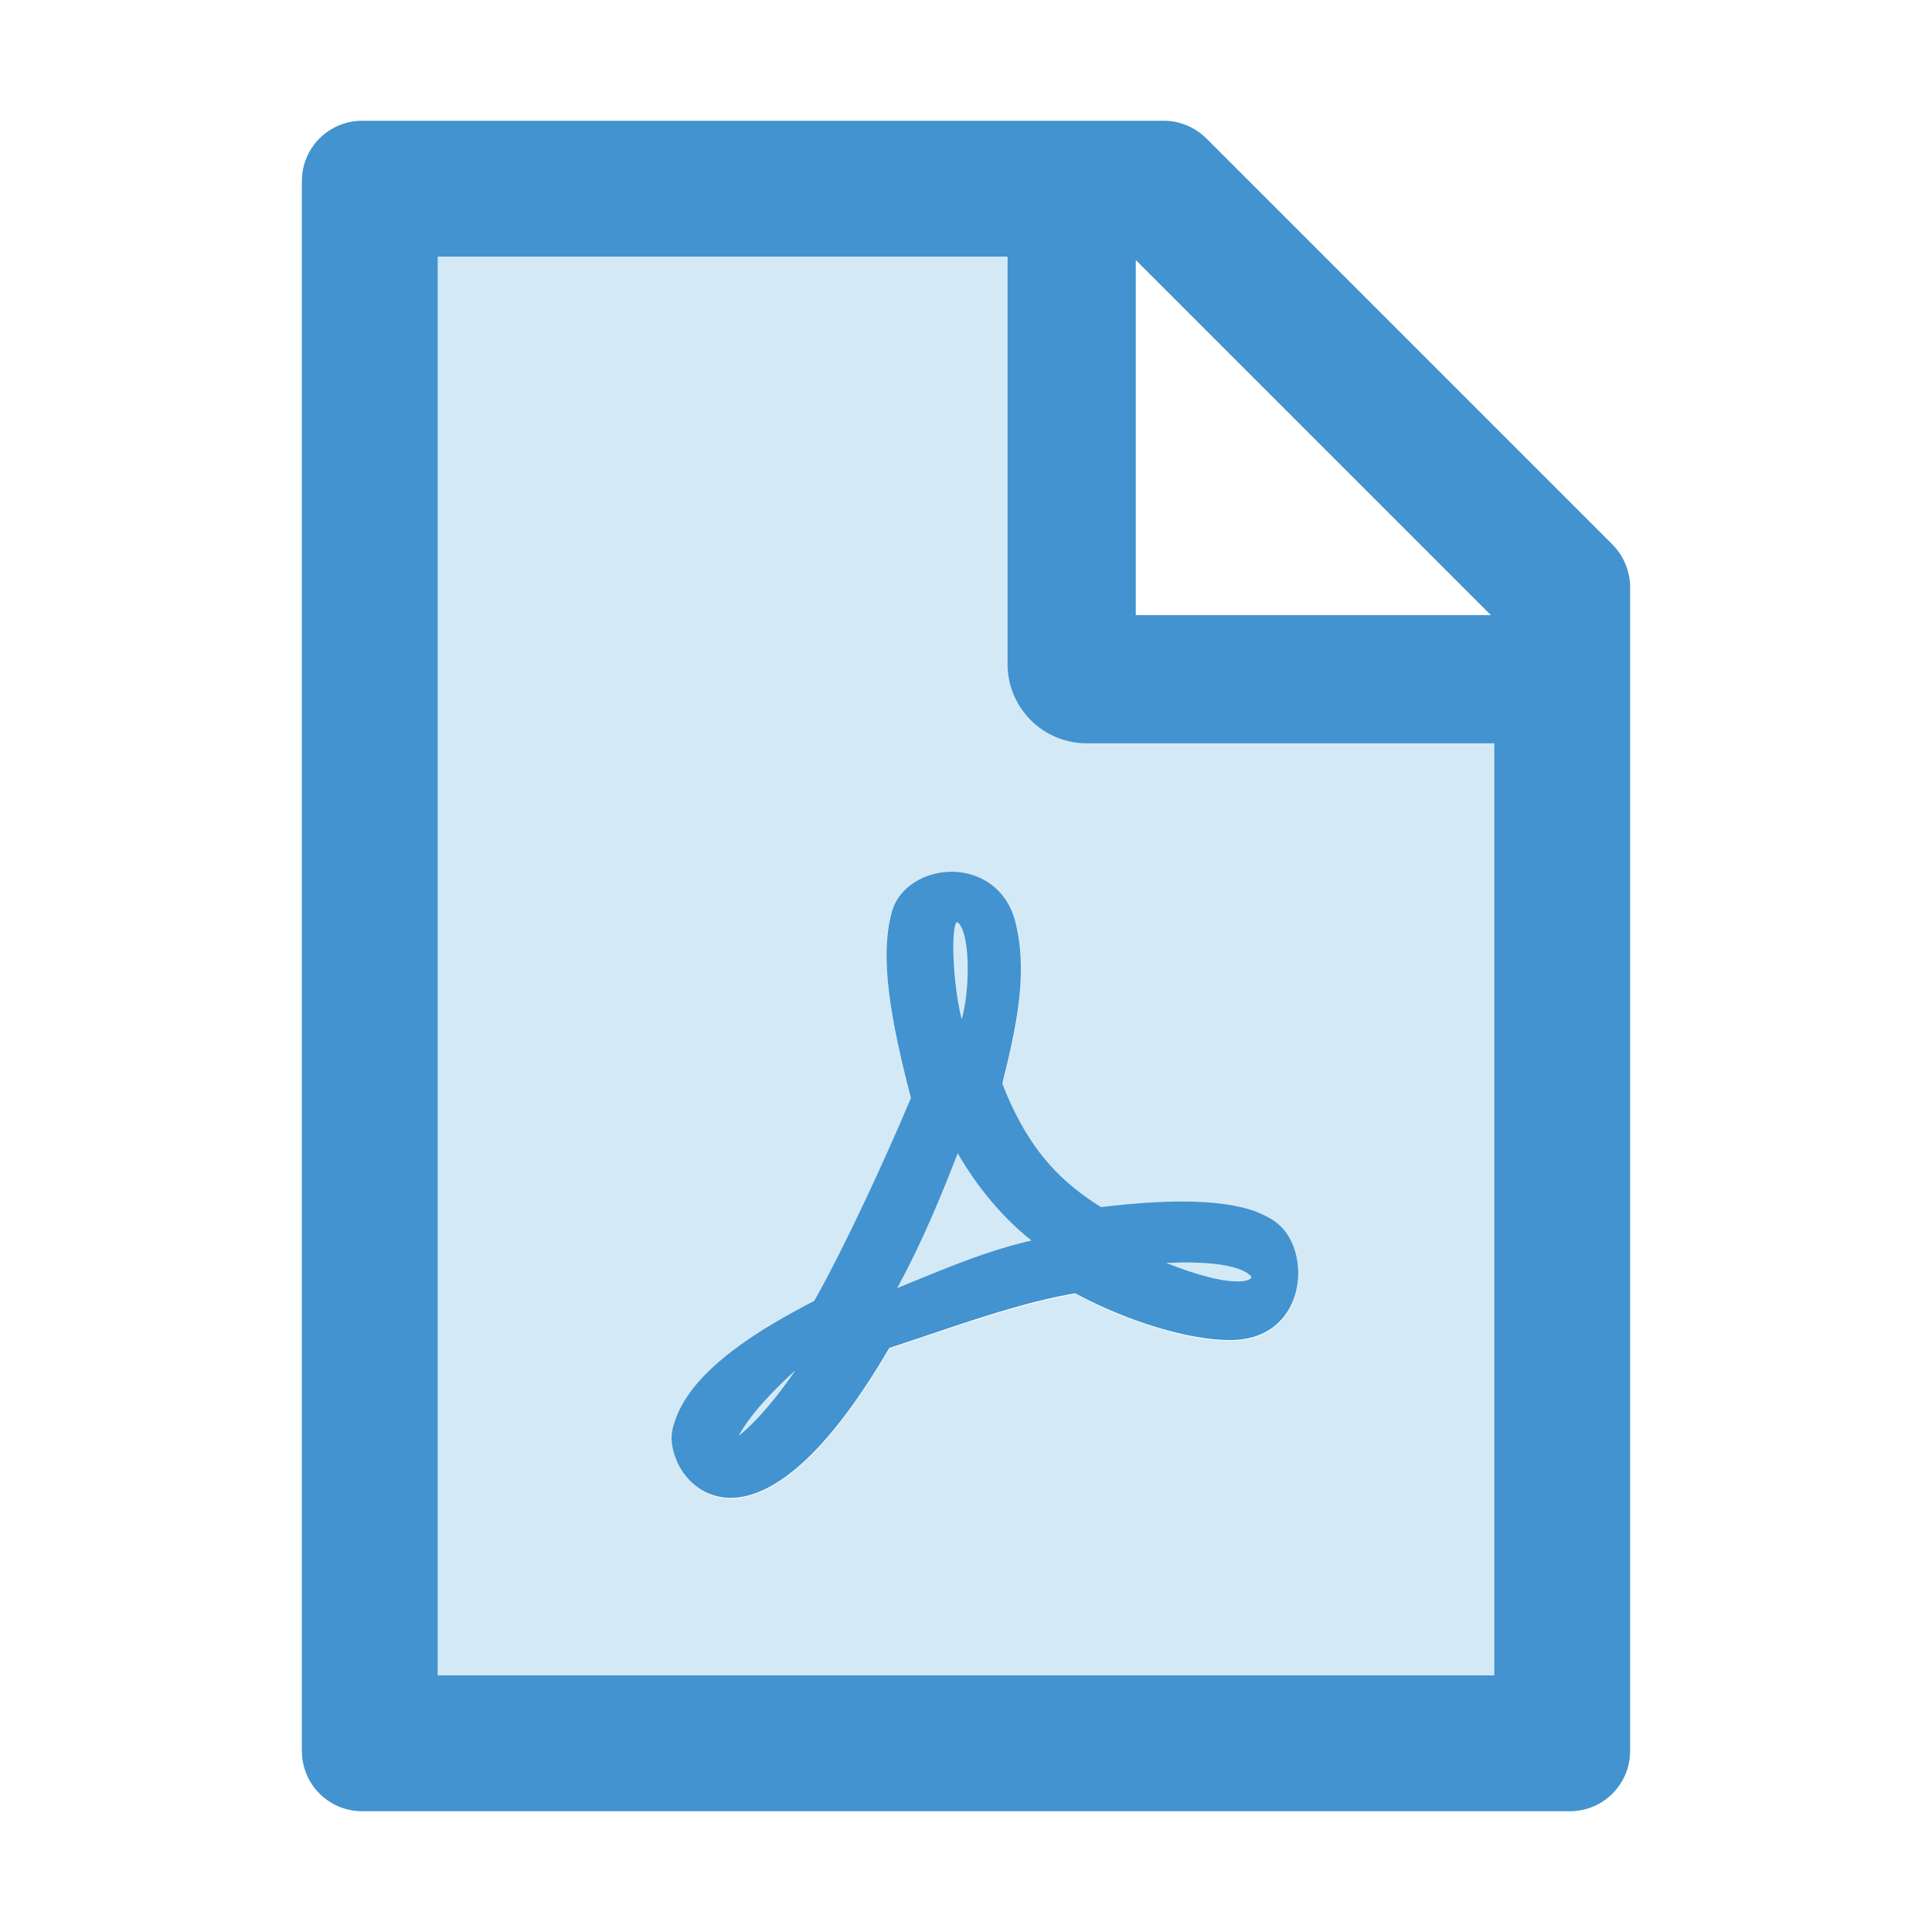 <svg width="24" height="24" viewBox="0 0 24 24" fill="none" xmlns="http://www.w3.org/2000/svg">
<g id="icon/two-tone/application/file-pdf">
<path id="Vector" d="M11.934 11.502C11.918 11.472 11.902 11.458 11.883 11.455C11.815 11.533 11.831 12.194 11.946 12.66C12.04 12.341 12.056 11.711 11.934 11.502ZM11.897 14.326C11.716 14.795 11.456 15.435 11.145 16C11.238 15.963 11.334 15.923 11.433 15.883C11.845 15.714 12.307 15.524 12.813 15.409C12.464 15.133 12.148 14.76 11.897 14.326Z" fill="#D4E9F6"/>
<path id="Vector_2" d="M12.516 8.25V3.188H5.438V20.812H18.562V9.234H13.5C13.239 9.234 12.989 9.131 12.804 8.946C12.619 8.761 12.516 8.511 12.516 8.25ZM13.805 14.991C14.182 14.946 14.522 14.925 14.843 14.937C15.143 14.946 15.396 14.984 15.593 15.056C15.598 15.059 15.6 15.059 15.605 15.061C15.614 15.066 15.623 15.068 15.633 15.073C15.645 15.077 15.659 15.082 15.67 15.089C15.673 15.091 15.677 15.091 15.68 15.094C15.776 15.136 15.855 15.188 15.916 15.248C16.13 15.462 16.193 15.86 16.062 16.177C15.987 16.357 15.787 16.657 15.281 16.657C14.77 16.657 14.018 16.43 13.357 16.076C12.759 16.177 12.098 16.402 11.461 16.617C11.325 16.664 11.184 16.711 11.048 16.756C10.158 18.284 9.49 18.616 9.077 18.616C8.979 18.616 8.895 18.595 8.824 18.57C8.662 18.509 8.524 18.382 8.438 18.218C8.416 18.178 8.4 18.138 8.386 18.096C8.348 17.984 8.337 17.871 8.355 17.777L8.37 17.714C8.372 17.709 8.372 17.705 8.374 17.7C8.379 17.684 8.384 17.667 8.391 17.651C8.391 17.648 8.393 17.646 8.393 17.644C8.489 17.365 8.712 17.095 9.042 16.833C9.33 16.603 9.677 16.395 10.118 16.167C10.491 15.511 10.999 14.407 11.318 13.65C11.065 12.67 10.927 11.902 11.081 11.339C11.102 11.262 11.14 11.189 11.189 11.126C11.194 11.121 11.196 11.116 11.201 11.112C11.203 11.109 11.203 11.107 11.206 11.107C11.353 10.931 11.602 10.828 11.864 10.838C12.253 10.854 12.56 11.107 12.637 11.543C12.677 11.73 12.689 11.93 12.682 12.145V12.162C12.682 12.173 12.682 12.185 12.68 12.197C12.663 12.509 12.609 12.82 12.509 13.245C12.499 13.282 12.49 13.319 12.48 13.366L12.457 13.463L12.455 13.47C12.457 13.474 12.457 13.477 12.459 13.481L12.502 13.587C12.504 13.594 12.509 13.603 12.511 13.61C12.527 13.648 12.544 13.688 12.56 13.723V13.725C12.764 14.166 13.022 14.508 13.355 14.782C13.456 14.864 13.563 14.939 13.681 15.012C13.723 15 13.762 14.995 13.805 14.991Z" fill="#D4E9F6"/>
<path id="Vector_3" d="M9.176 17.836C9.309 17.733 9.555 17.496 9.881 17.023C9.64 17.243 9.333 17.548 9.176 17.836ZM15.525 15.891L15.53 15.884H15.534C15.548 15.874 15.546 15.867 15.544 15.863C15.541 15.86 15.438 15.645 14.487 15.689C15.314 16.015 15.506 15.902 15.525 15.891Z" fill="#D4E9F6"/>
<path id="Vector_4" d="M20.03 6.764L14.986 1.72C14.845 1.58 14.655 1.5 14.456 1.5H4.5C4.085 1.5 3.75 1.835 3.75 2.25V21.75C3.75 22.165 4.085 22.5 4.5 22.5H19.5C19.915 22.5 20.25 22.165 20.25 21.75V7.296C20.25 7.097 20.17 6.905 20.03 6.764ZM14.109 3.23L18.52 7.641H14.109V3.23ZM18.562 20.812H5.438V3.188H12.516V8.25C12.516 8.511 12.619 8.761 12.804 8.946C12.989 9.131 13.239 9.234 13.5 9.234H18.562V20.812Z" fill="#4293CF"/>
<path id="Vector_5" d="M12.56 13.718C12.541 13.678 12.525 13.64 12.509 13.603C12.506 13.596 12.502 13.586 12.499 13.579L12.457 13.474C12.455 13.469 12.455 13.467 12.452 13.462L12.455 13.455L12.459 13.43C12.553 13.047 12.661 12.602 12.68 12.155V12.138C12.687 11.937 12.675 11.735 12.633 11.538C12.544 11.039 12.176 10.844 11.862 10.83C11.597 10.819 11.351 10.924 11.203 11.097C11.201 11.1 11.201 11.102 11.198 11.102C11.194 11.107 11.189 11.111 11.187 11.116C11.137 11.18 11.1 11.252 11.079 11.329C10.924 11.892 11.062 12.661 11.316 13.64C10.997 14.4 10.488 15.501 10.116 16.158V16.16C9.466 16.495 8.613 16.999 8.391 17.634C8.391 17.637 8.388 17.639 8.388 17.641C8.384 17.658 8.377 17.674 8.372 17.69C8.37 17.695 8.37 17.7 8.367 17.704C8.362 17.726 8.355 17.747 8.353 17.768C8.332 17.861 8.344 17.974 8.384 18.087C8.398 18.129 8.414 18.169 8.435 18.208C8.522 18.372 8.66 18.499 8.822 18.56C8.892 18.586 8.977 18.607 9.075 18.607C9.487 18.607 10.155 18.274 11.046 16.746C11.182 16.701 11.323 16.654 11.459 16.608C12.096 16.392 12.757 16.167 13.355 16.066C14.016 16.42 14.768 16.647 15.279 16.647C15.785 16.647 15.984 16.347 16.059 16.167C16.191 15.851 16.127 15.452 15.914 15.239C15.853 15.178 15.773 15.126 15.677 15.084C15.675 15.082 15.67 15.082 15.668 15.079C15.656 15.075 15.642 15.07 15.63 15.063C15.621 15.058 15.612 15.056 15.602 15.051C15.598 15.049 15.595 15.049 15.591 15.047C15.211 14.911 14.613 14.89 13.802 14.981L13.678 14.995C13.561 14.925 13.453 14.847 13.352 14.765C13.02 14.501 12.764 14.161 12.56 13.718ZM9.176 17.836C9.333 17.547 9.64 17.243 9.881 17.022C9.555 17.496 9.309 17.733 9.176 17.836ZM11.883 11.456C11.902 11.458 11.918 11.472 11.934 11.503C12.056 11.711 12.04 12.342 11.946 12.661C11.831 12.194 11.815 11.533 11.883 11.456ZM11.433 15.883C11.334 15.923 11.238 15.963 11.145 16.001C11.456 15.436 11.716 14.796 11.897 14.327C12.148 14.761 12.464 15.133 12.813 15.41C12.307 15.525 11.845 15.715 11.433 15.883ZM15.544 15.862C15.546 15.867 15.548 15.874 15.534 15.883H15.53L15.525 15.89C15.506 15.902 15.314 16.015 14.487 15.689C15.438 15.644 15.541 15.86 15.544 15.862Z" fill="#4293CF"/>
</g>
</svg>
